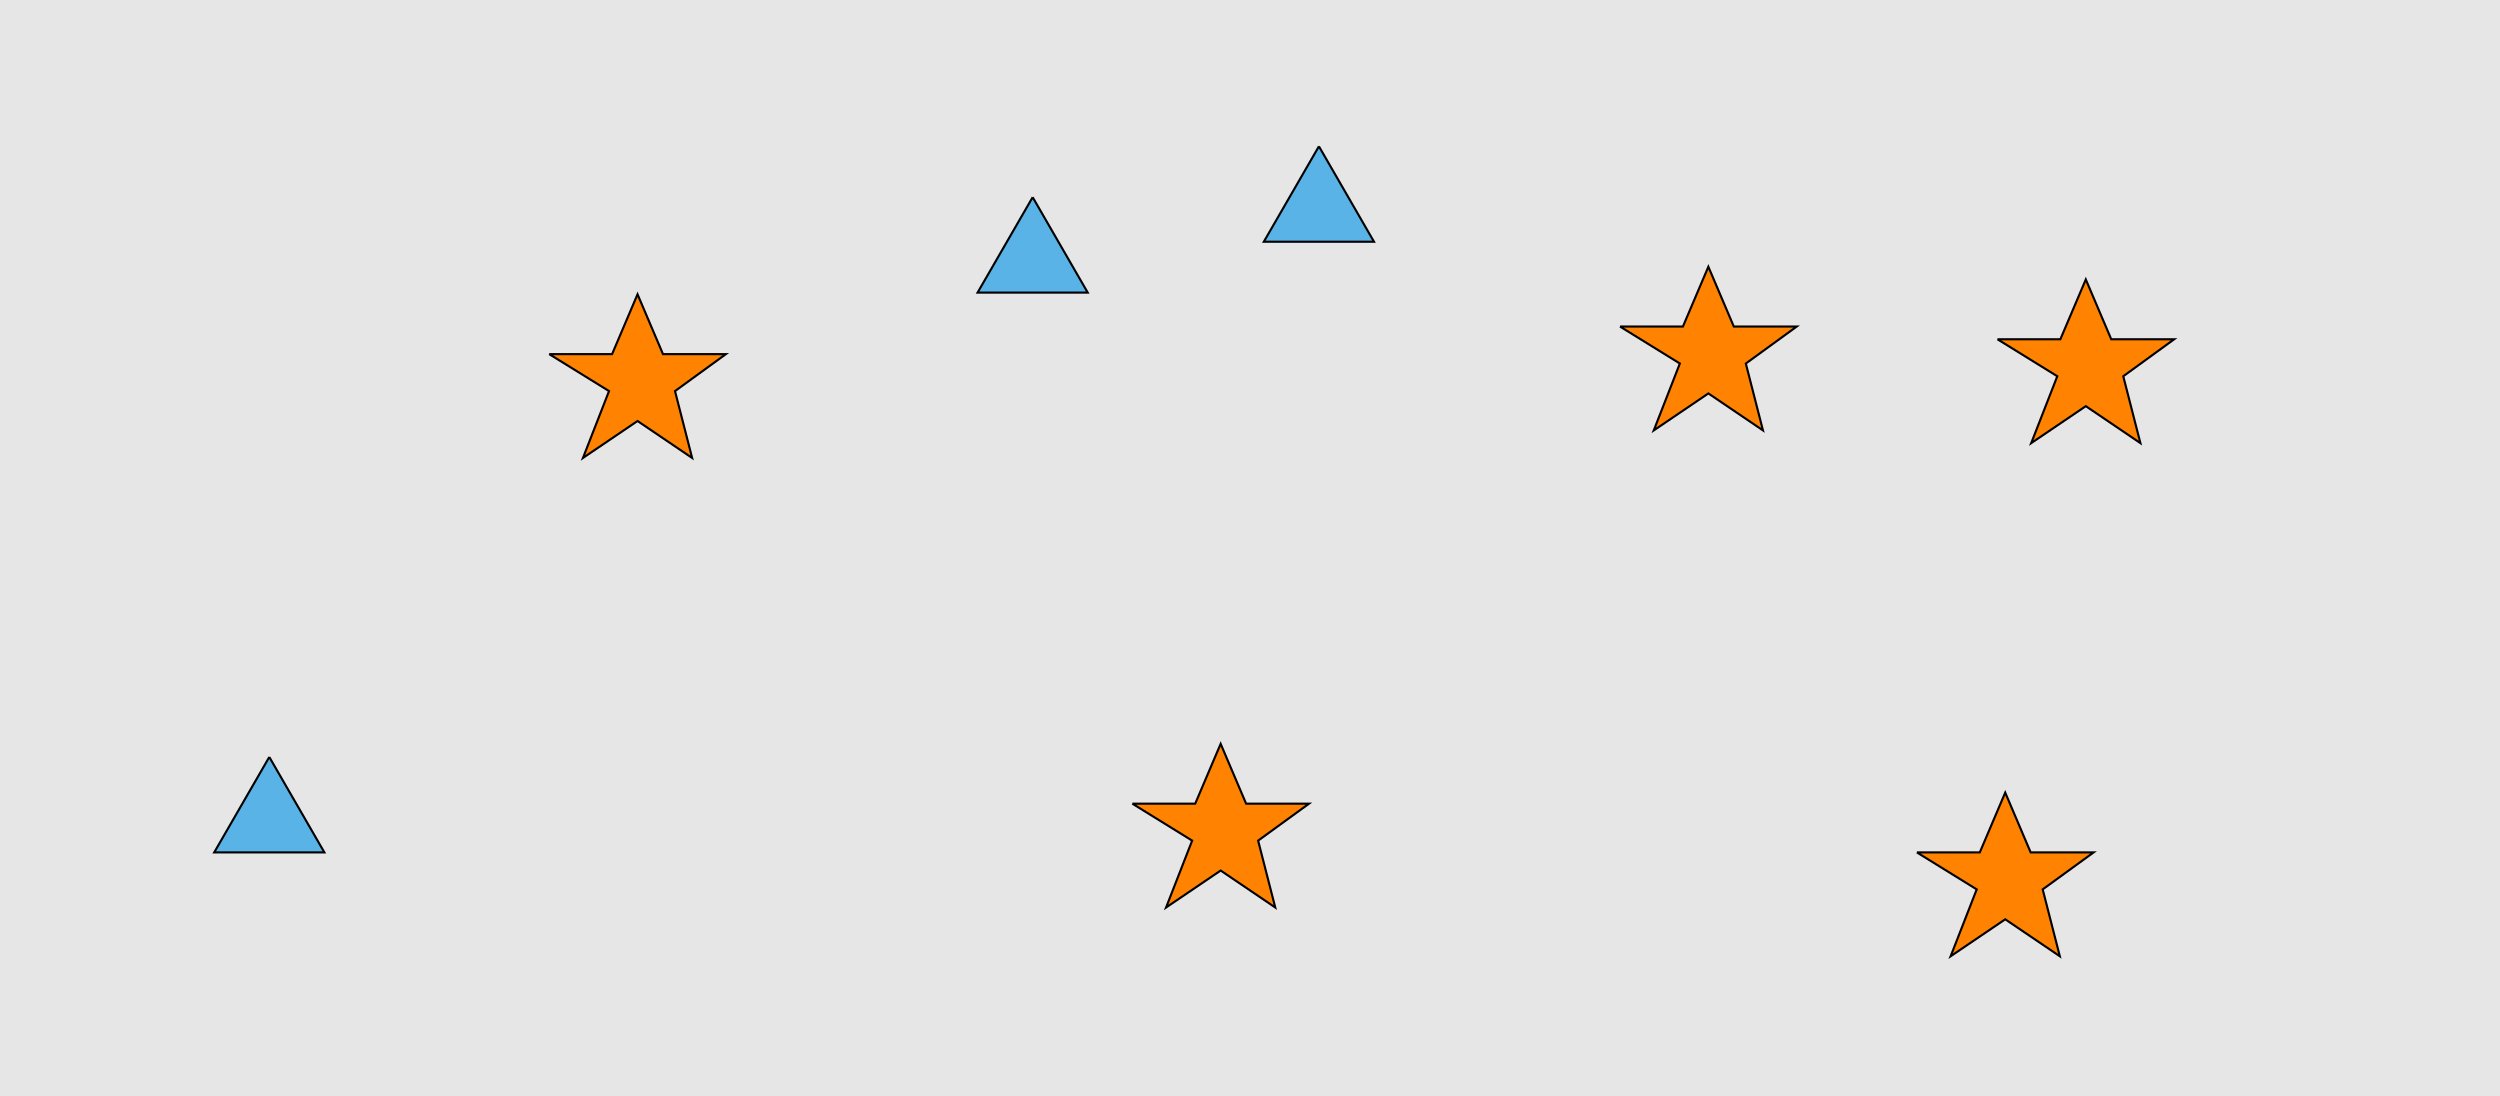<?xml version="1.0" encoding="UTF-8"?>
<svg xmlns="http://www.w3.org/2000/svg" xmlns:xlink="http://www.w3.org/1999/xlink" width="1179pt" height="517pt" viewBox="0 0 1179 517" version="1.1">
<g id="surface1381">
<rect x="0" y="0" width="1179" height="517" style="fill:rgb(90%,90%,90%);fill-opacity:1;stroke:none;"/>
<path style="fill-rule:nonzero;fill:rgb(100%,51%,0%);fill-opacity:1;stroke-width:1;stroke-linecap:butt;stroke-linejoin:miter;stroke:rgb(0%,0%,0%);stroke-opacity:1;stroke-miterlimit:10;" d="M 764 154 L 793.664 154 L 805.664 125.785 L 817.664 154 L 847.332 154 L 823.332 171.438 L 831.418 202.98 L 805.664 185.543 L 779.914 202.98 L 792.215 171.438 L 764 154 "/>
<path style="fill-rule:nonzero;fill:rgb(100%,51%,0%);fill-opacity:1;stroke-width:1;stroke-linecap:butt;stroke-linejoin:miter;stroke:rgb(0%,0%,0%);stroke-opacity:1;stroke-miterlimit:10;" d="M 534 379 L 563.664 379 L 575.664 350.785 L 587.664 379 L 617.332 379 L 593.332 396.438 L 601.418 427.98 L 575.664 410.543 L 549.914 427.98 L 562.215 396.438 L 534 379 "/>
<path style="fill-rule:nonzero;fill:rgb(100%,51%,0%);fill-opacity:1;stroke-width:1;stroke-linecap:butt;stroke-linejoin:miter;stroke:rgb(0%,0%,0%);stroke-opacity:1;stroke-miterlimit:10;" d="M 942 160 L 971.664 160 L 983.664 131.785 L 995.664 160 L 1025.332 160 L 1001.332 177.438 L 1009.418 208.98 L 983.664 191.543 L 957.914 208.98 L 970.215 177.438 L 942 160 "/>
<path style="fill-rule:nonzero;fill:rgb(100%,51%,0%);fill-opacity:1;stroke-width:1;stroke-linecap:butt;stroke-linejoin:miter;stroke:rgb(0%,0%,0%);stroke-opacity:1;stroke-miterlimit:10;" d="M 259 167 L 288.664 167 L 300.664 138.785 L 312.664 167 L 342.332 167 L 318.332 184.438 L 326.418 215.98 L 300.664 198.543 L 274.914 215.98 L 287.215 184.438 L 259 167 "/>
<path style="fill-rule:nonzero;fill:rgb(100%,51%,0%);fill-opacity:1;stroke-width:1;stroke-linecap:butt;stroke-linejoin:miter;stroke:rgb(0%,0%,0%);stroke-opacity:1;stroke-miterlimit:10;" d="M 904 402 L 933.664 402 L 945.664 373.785 L 957.664 402 L 987.332 402 L 963.332 419.438 L 971.418 450.98 L 945.664 433.543 L 919.914 450.98 L 932.215 419.438 L 904 402 "/>
<path style="fill-rule:nonzero;fill:rgb(35%,70%,90%);fill-opacity:1;stroke-width:1;stroke-linecap:butt;stroke-linejoin:miter;stroke:rgb(0%,0%,0%);stroke-opacity:1;stroke-miterlimit:10;" d="M 622 69 L 596.02 114 L 647.98 114 L 622 69 "/>
<path style="fill-rule:nonzero;fill:rgb(35%,70%,90%);fill-opacity:1;stroke-width:1;stroke-linecap:butt;stroke-linejoin:miter;stroke:rgb(0%,0%,0%);stroke-opacity:1;stroke-miterlimit:10;" d="M 127 357 L 101.02 402 L 152.98 402 L 127 357 "/>
<path style="fill-rule:nonzero;fill:rgb(35%,70%,90%);fill-opacity:1;stroke-width:1;stroke-linecap:butt;stroke-linejoin:miter;stroke:rgb(0%,0%,0%);stroke-opacity:1;stroke-miterlimit:10;" d="M 487 93 L 461.02 138 L 512.98 138 L 487 93 "/>
</g>
</svg>
